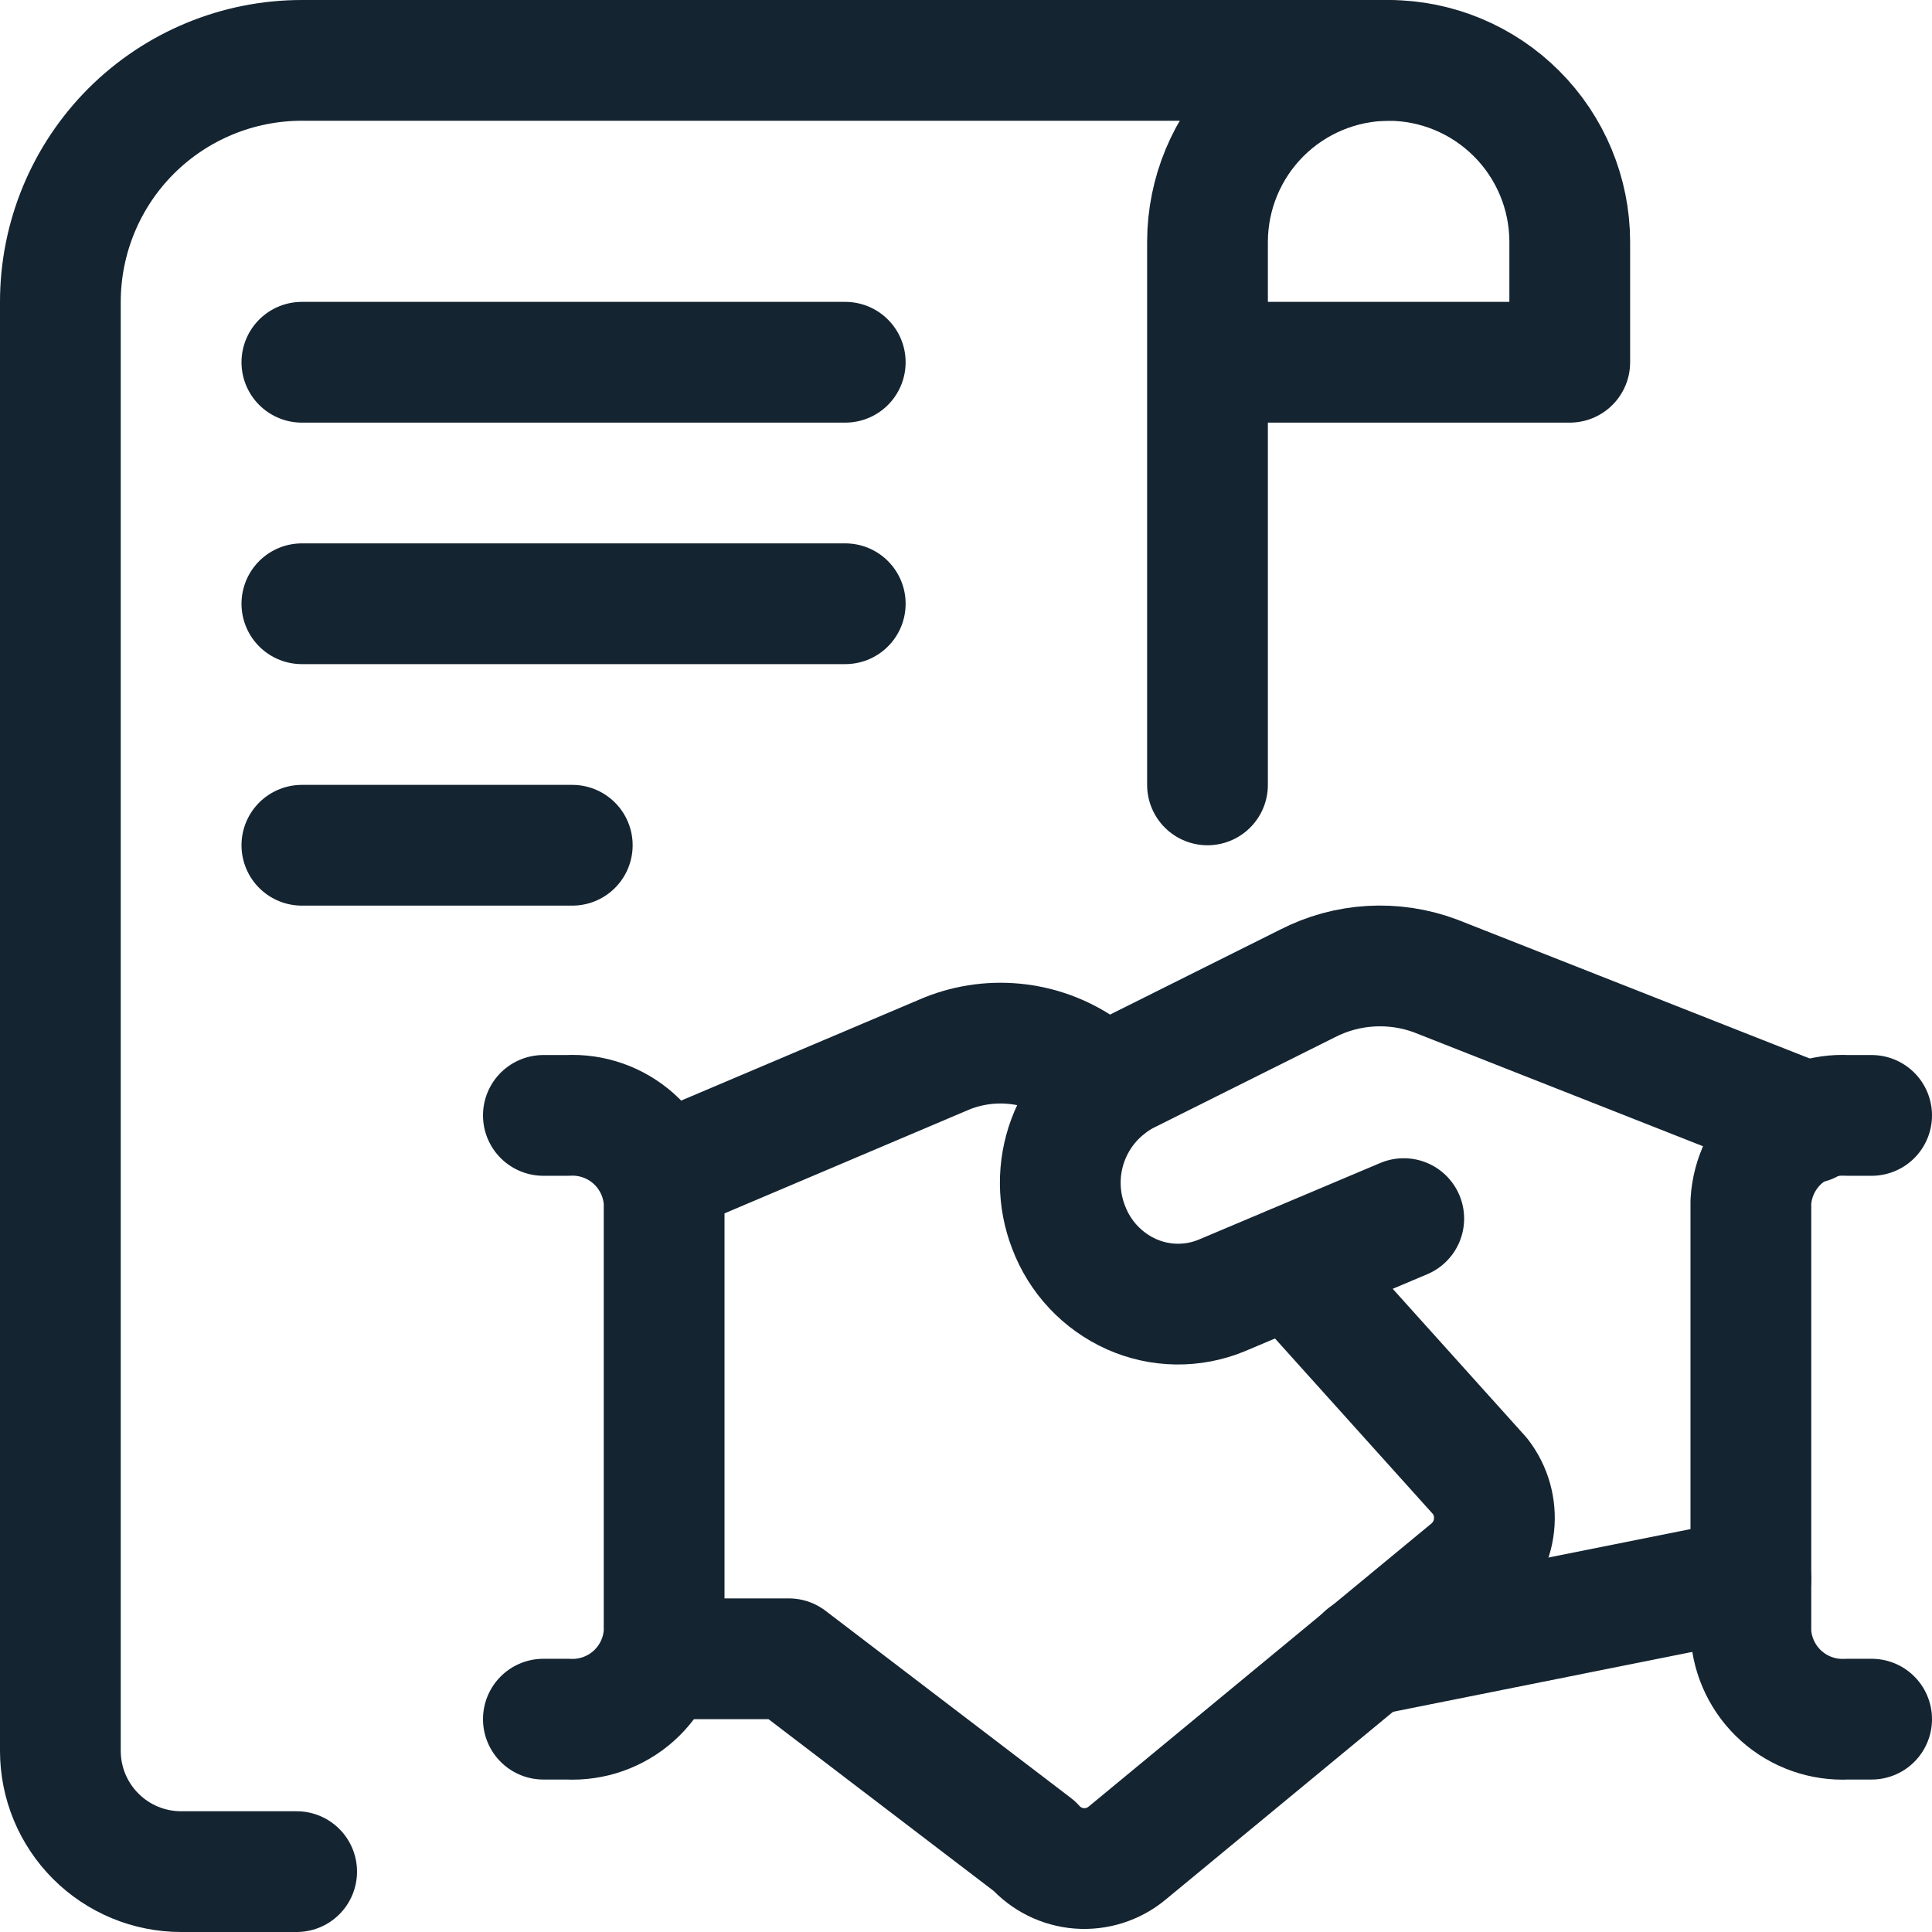 <svg width="48" height="48" viewBox="0 0 48 48" fill="none" xmlns="http://www.w3.org/2000/svg">
<path d="M34.5 1.5H7.5C5.909 1.5 4.383 2.132 3.257 3.257C2.132 4.383 1.5 5.909 1.5 7.5V43.5C1.5 44.296 1.816 45.059 2.379 45.621C2.941 46.184 3.704 46.5 4.5 46.5H7.37" stroke="#142431" stroke-width="3" stroke-linecap="round" stroke-linejoin="round"/>
<path d="M7.5 9H21" stroke="#142431" stroke-width="3" stroke-linecap="round" stroke-linejoin="round"/>
<path d="M7.5 15H21" stroke="#142431" stroke-width="3" stroke-linecap="round" stroke-linejoin="round"/>
<path d="M7.5 21H14.218" stroke="#142431" stroke-width="3" stroke-linecap="round" stroke-linejoin="round"/>
<path d="M30 19.5V6C30.004 4.808 30.479 3.665 31.322 2.822C32.165 1.979 33.308 1.504 34.5 1.5C35.693 1.503 36.835 1.978 37.678 2.822C38.522 3.665 38.997 4.808 39 6V9H30" stroke="#142431" stroke-width="3" stroke-linecap="round" stroke-linejoin="round"/>
<path d="M43.5 39.22L33.926 41.136" stroke="#142431" stroke-width="3" stroke-linecap="round" stroke-linejoin="round"/>
<path d="M34.876 30.276L30.356 32.184C30 32.332 29.617 32.405 29.231 32.4C28.845 32.395 28.464 32.311 28.112 32.154C27.755 31.994 27.433 31.764 27.165 31.479C26.897 31.194 26.688 30.858 26.55 30.492C26.279 29.796 26.273 29.024 26.533 28.323C26.794 27.623 27.302 27.042 27.962 26.692L32.48 24.436C32.969 24.184 33.505 24.037 34.054 24.005C34.603 23.973 35.153 24.055 35.668 24.248L44.946 27.904" stroke="#142431" stroke-width="3" stroke-linecap="round" stroke-linejoin="round"/>
<path d="M16.4 41.212H19.6L25.698 45.864C25.983 46.186 26.382 46.385 26.811 46.419C27.241 46.452 27.666 46.318 27.998 46.044L36.518 39.008C36.855 38.729 37.07 38.331 37.118 37.896C37.166 37.462 37.043 37.026 36.776 36.68L32.082 31.462" stroke="#142431" stroke-width="3" stroke-linecap="round" stroke-linejoin="round"/>
<path d="M27.472 27.012L26.978 26.612C26.488 26.251 25.914 26.022 25.31 25.945C24.706 25.868 24.093 25.946 23.528 26.172L16.388 29.2" stroke="#142431" stroke-width="3" stroke-linecap="round" stroke-linejoin="round"/>
<path d="M13.5 42.712H14.1C14.702 42.744 15.292 42.537 15.742 42.136C16.191 41.734 16.464 41.172 16.5 40.57V29.854C16.464 29.252 16.191 28.689 15.742 28.288C15.292 27.887 14.702 27.68 14.1 27.712H13.5" stroke="#142431" stroke-width="3" stroke-linecap="round" stroke-linejoin="round"/>
<path d="M46.5 42.712H45.9C45.298 42.744 44.708 42.537 44.258 42.136C43.809 41.734 43.536 41.172 43.5 40.57V29.854C43.536 29.252 43.809 28.689 44.258 28.288C44.708 27.887 45.298 27.68 45.9 27.712H46.5" stroke="#142431" stroke-width="3" stroke-linecap="round" stroke-linejoin="round"/>
</svg>
